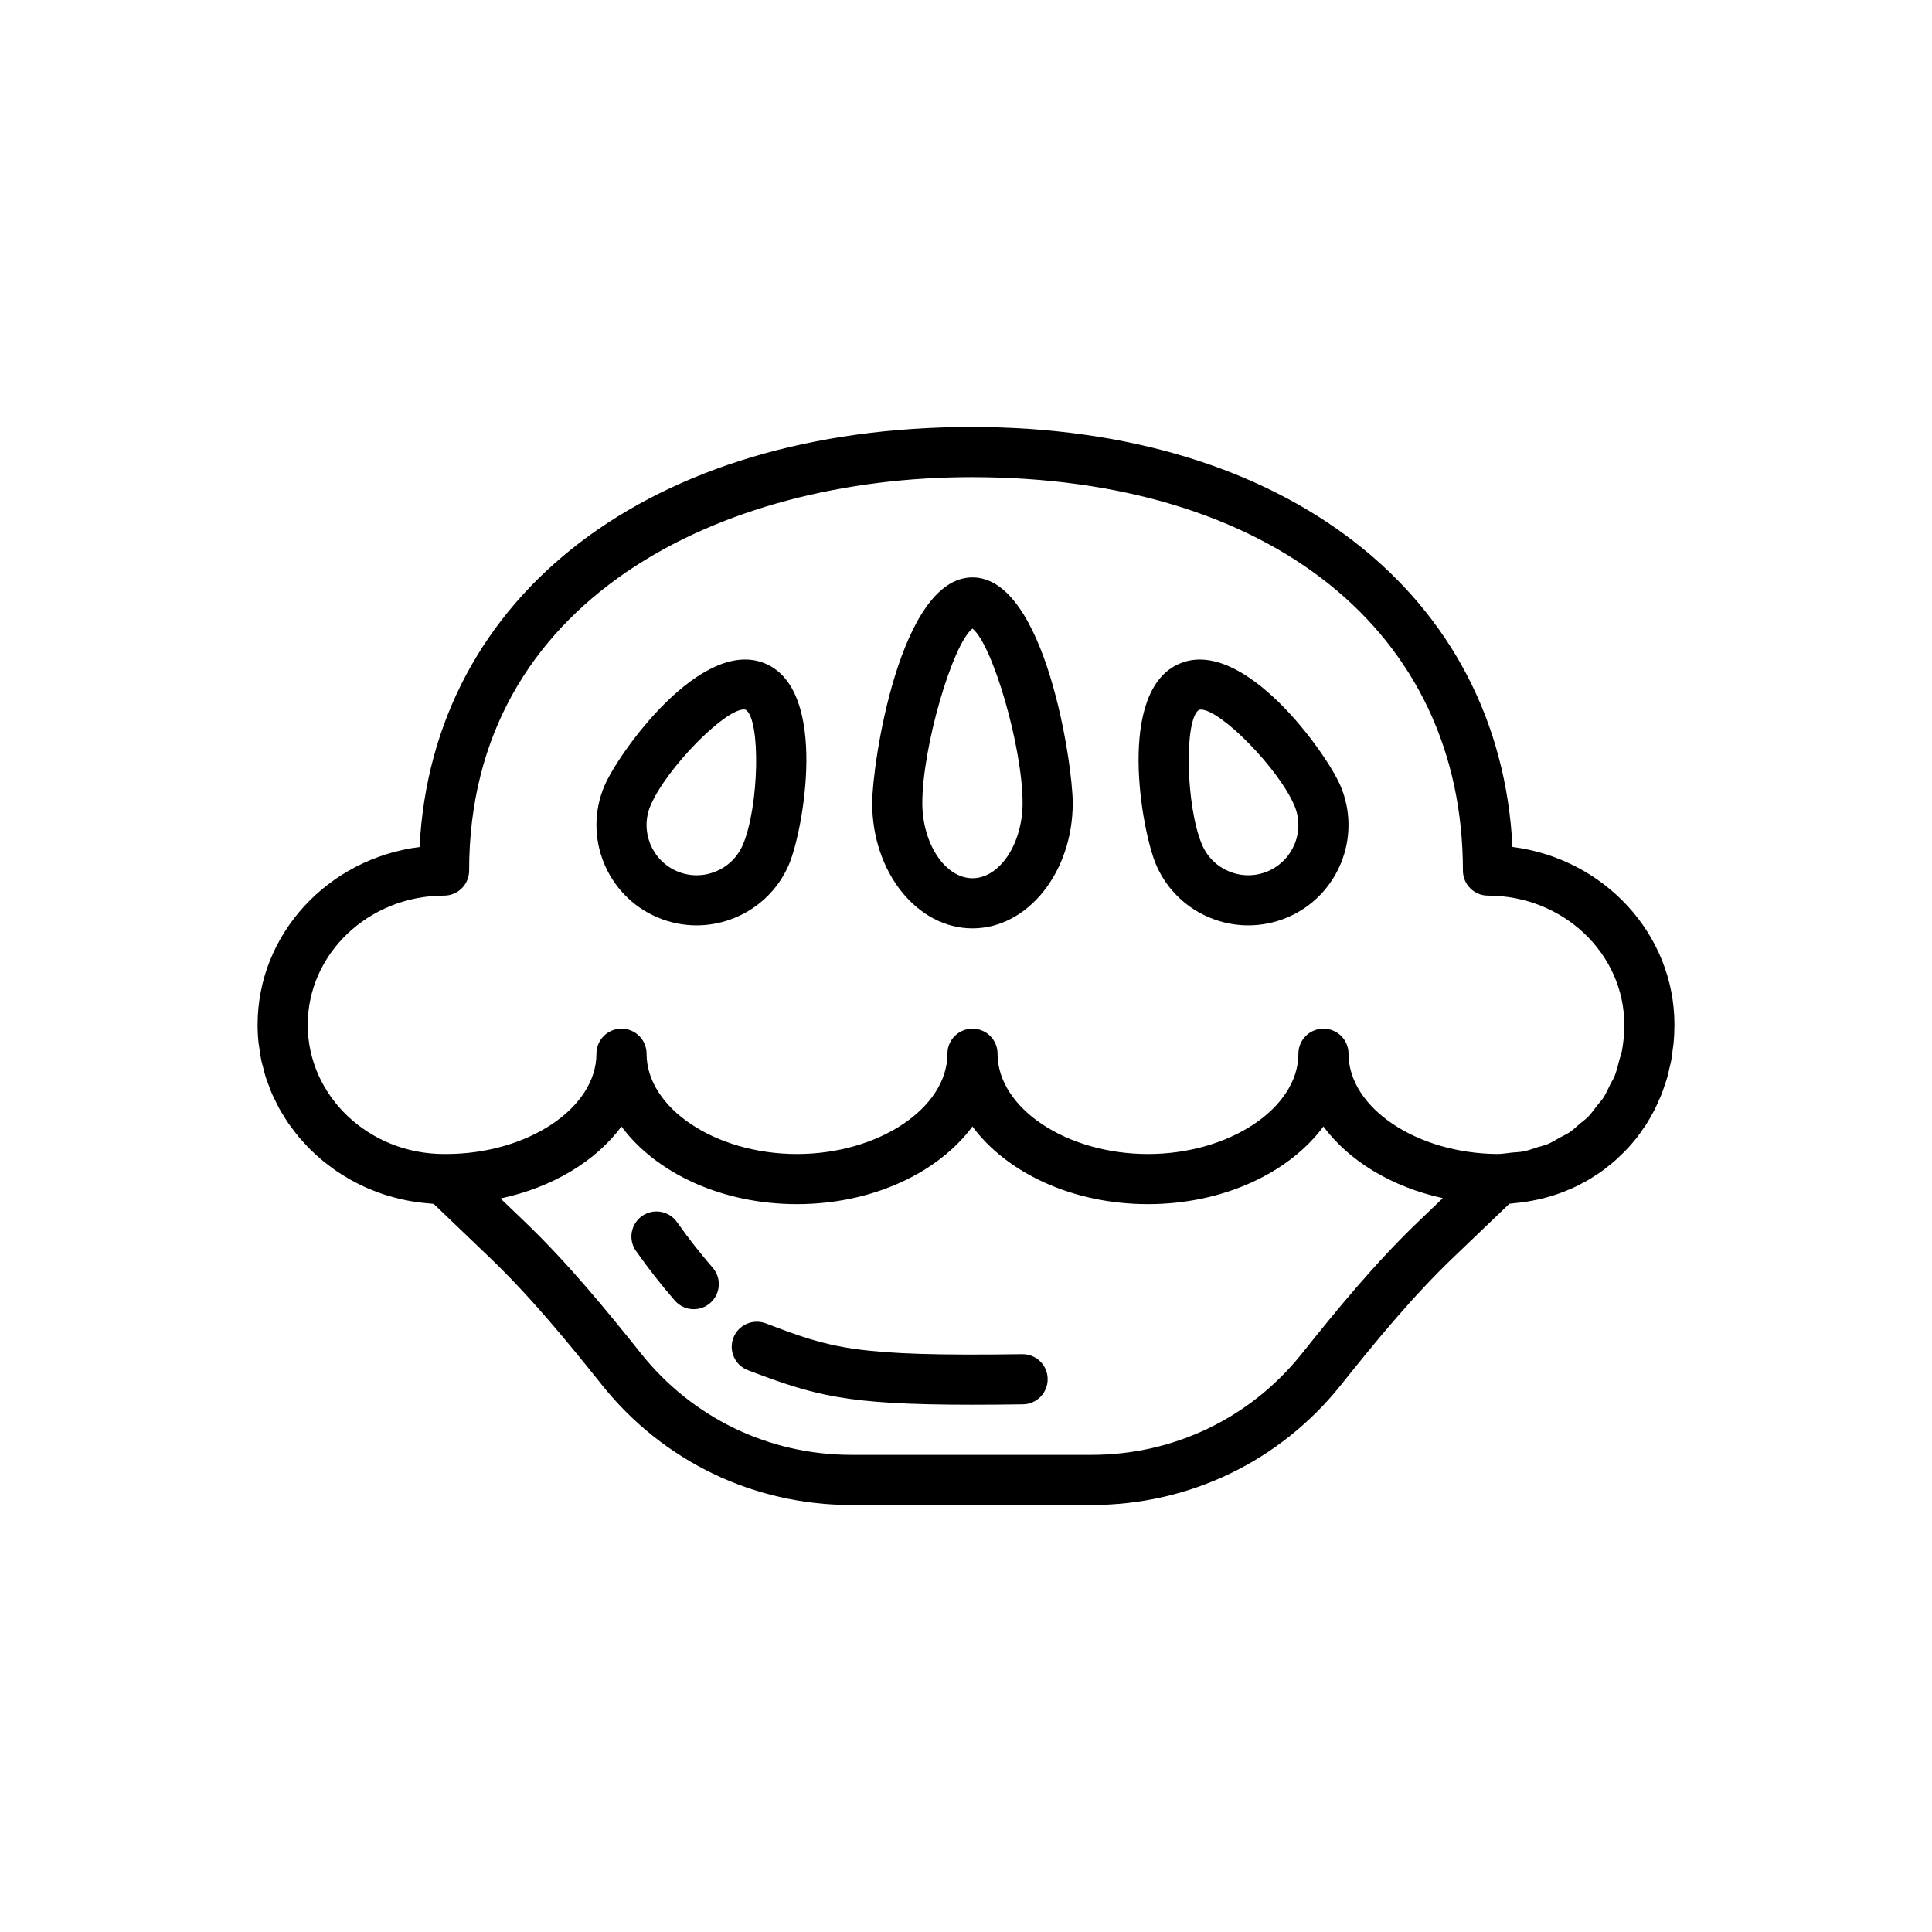 <?xml version="1.0" encoding="utf-8"?>
<!-- Generator: Adobe Illustrator 16.0.0, SVG Export Plug-In . SVG Version: 6.00 Build 0)  -->
<!DOCTYPE svg PUBLIC "-//W3C//DTD SVG 1.1//EN" "http://www.w3.org/Graphics/SVG/1.1/DTD/svg11.dtd">
<svg version="1.1" id="Capa_1" xmlns="http://www.w3.org/2000/svg" xmlns:xlink="http://www.w3.org/1999/xlink" x="0px" y="0px"
	 width="350px" height="350px" viewBox="0 0 350 350" enable-background="new 0 0 350 350" xml:space="preserve">
<g>
	<path d="M295.643,207.152c0.287-0.337,0.582-0.668,0.854-1.018c0.346-0.441,0.664-0.903,0.986-1.367
		c0.255-0.363,0.513-0.718,0.754-1.091c0.304-0.48,0.581-0.985,0.862-1.484c0.214-0.382,0.44-0.754,0.641-1.149
		c0.264-0.517,0.49-1.054,0.727-1.589c0.178-0.405,0.373-0.8,0.536-1.213c0.219-0.559,0.399-1.136,0.591-1.708
		c0.136-0.413,0.291-0.817,0.413-1.239c0.177-0.617,0.313-1.263,0.454-1.898c0.091-0.4,0.2-0.786,0.277-1.195
		c0.132-0.708,0.218-1.439,0.305-2.17c0.04-0.354,0.108-0.695,0.145-1.055c0.1-1.09,0.154-2.202,0.154-3.333
		c0-16.468-12.803-30.111-29.343-32.209c-2.267-45.689-41.076-76.082-98-76.082c-58.083,0-97.678,30.388-99.99,76.09
		c-16.541,2.094-29.343,15.742-29.343,32.209c0,1.1,0.059,2.189,0.172,3.262c0.041,0.372,0.118,0.735,0.168,1.104
		c0.096,0.694,0.187,1.39,0.327,2.065c0.091,0.428,0.218,0.836,0.327,1.259c0.154,0.604,0.295,1.217,0.481,1.808
		c0.141,0.44,0.318,0.863,0.477,1.298c0.204,0.551,0.395,1.104,0.626,1.641c0.186,0.436,0.409,0.854,0.618,1.276
		c0.25,0.513,0.491,1.031,0.768,1.525c0.231,0.418,0.495,0.822,0.745,1.231c0.29,0.477,0.576,0.953,0.894,1.412
		c0.277,0.404,0.582,0.785,0.877,1.176c0.332,0.44,0.658,0.881,1.013,1.304c0.318,0.377,0.654,0.736,0.99,1.1
		c0.373,0.403,0.74,0.809,1.131,1.193c0.354,0.351,0.727,0.678,1.094,1.014c0.409,0.367,0.813,0.735,1.24,1.081
		c0.386,0.313,0.786,0.612,1.185,0.907c0.441,0.333,0.886,0.659,1.345,0.969c0.417,0.28,0.845,0.54,1.276,0.804
		c0.473,0.286,0.945,0.572,1.435,0.84c0.432,0.24,0.886,0.463,1.34,0.686c0.504,0.245,1.008,0.486,1.526,0.709
		c0.463,0.199,0.935,0.381,1.412,0.563c0.531,0.201,1.067,0.396,1.612,0.568c0.486,0.153,0.977,0.3,1.472,0.432
		c0.559,0.154,1.117,0.291,1.685,0.417c0.504,0.119,1.013,0.214,1.521,0.305c0.581,0.101,1.163,0.187,1.752,0.259
		c0.518,0.063,1.036,0.118,1.563,0.154c0.277,0.022,0.549,0.068,0.826,0.082l10.096,9.669c7.543,7.23,14.22,15.406,20.406,23.153
		c11.027,13.807,27.486,21.728,45.162,21.728h43.522c17.681,0,34.14-7.921,45.162-21.728c6.187-7.747,12.862-15.923,20.406-23.153
		l10.119-9.691c0.285-0.019,0.563-0.068,0.849-0.096c0.509-0.045,1.013-0.101,1.512-0.168c0.568-0.077,1.131-0.168,1.686-0.272
		c0.486-0.091,0.968-0.187,1.444-0.295c0.55-0.128,1.09-0.273,1.626-0.428c0.463-0.131,0.922-0.268,1.371-0.422
		c0.527-0.177,1.045-0.372,1.563-0.576c0.437-0.174,0.872-0.351,1.3-0.541c0.503-0.227,0.994-0.472,1.48-0.723
		c0.408-0.208,0.816-0.422,1.217-0.648c0.477-0.273,0.939-0.563,1.398-0.863c0.382-0.246,0.768-0.49,1.136-0.754
		c0.449-0.318,0.876-0.654,1.304-0.995c0.354-0.277,0.709-0.554,1.049-0.849c0.418-0.359,0.813-0.74,1.208-1.127
		c0.322-0.309,0.646-0.613,0.954-0.936C294.926,207.997,295.284,207.574,295.643,207.152z M80.446,162.249
		c2.512,0,4.542-2.03,4.542-4.542c0-49.232,45.707-71.268,91.011-71.268c54.077,0,89.021,27.972,89.021,71.268
		c0,2.511,2.03,4.542,4.542,4.542c13.615,0,24.697,10.5,24.697,23.403c0,1.667-0.154,3.279-0.449,4.828
		c-0.096,0.509-0.3,0.967-0.428,1.463c-0.258,1.008-0.494,2.033-0.872,2.979c-0.218,0.546-0.54,1.018-0.799,1.54
		c-0.408,0.826-0.776,1.681-1.271,2.438c-0.327,0.499-0.745,0.918-1.108,1.386c-0.536,0.695-1.036,1.426-1.648,2.049
		c-0.44,0.448-0.968,0.799-1.444,1.207c-0.636,0.546-1.235,1.132-1.931,1.604c-0.535,0.363-1.145,0.613-1.717,0.931
		c-0.726,0.405-1.421,0.854-2.193,1.182c-0.617,0.258-1.304,0.395-1.953,0.599c-0.799,0.255-1.571,0.559-2.416,0.728
		c-0.686,0.136-1.426,0.141-2.139,0.218c-0.876,0.095-1.73,0.254-2.644,0.254c-14.638-0.114-26.946-8.38-26.946-18.162
		c0-2.511-2.029-4.542-4.541-4.542s-4.542,2.031-4.542,4.542c0,9.847-12.48,18.167-27.249,18.167c-14.77,0-27.25-8.32-27.25-18.167
		c0-2.511-2.03-4.542-4.541-4.542c-2.512,0-4.543,2.031-4.543,4.542c0,9.847-12.48,18.167-27.25,18.167
		c-14.77,0-27.25-8.32-27.25-18.167c0-2.511-2.03-4.542-4.542-4.542s-4.542,2.031-4.542,4.542c0,9.847-12.48,18.167-27.25,18.167
		c-0.118,0-0.24,0-0.35,0c-13.625,0-24.702-10.5-24.702-23.408C55.749,172.744,66.825,162.249,80.446,162.249z M235.82,245.247
		c-9.292,11.641-23.171,18.313-38.068,18.313h-43.522c-14.896,0-28.776-6.676-38.068-18.313
		c-6.377-7.988-13.271-16.423-21.219-24.038l-4.269-4.093c9.396-1.993,17.263-6.763,21.909-13.044
		c6.204,8.384,18.13,14.07,31.792,14.07s25.588-5.687,31.791-14.07c6.205,8.384,18.131,14.07,31.792,14.07
		s25.588-5.687,31.792-14.07c4.601,6.223,12.354,10.95,21.627,12.98l-4.332,4.156C249.091,228.82,242.201,237.259,235.82,245.247z"
		/>
	<path d="M176.17,168.185c10.019,0,18.167-10.187,18.167-22.708c0-6.931-4.95-40.875-18.167-40.875
		c-13.216,0-18.166,33.944-18.166,40.875C158.004,157.998,166.151,168.185,176.17,168.185z M176.17,113.866
		c3.647,2.884,9.083,21.527,9.083,31.61c0,7.385-4.159,13.625-9.083,13.625c-4.923,0-9.083-6.24-9.083-13.625
		C167.087,135.398,172.523,116.75,176.17,113.866z"/>
	<path d="M226.151,167.64c2.366,0,4.772-0.468,7.089-1.449c9.216-3.919,13.525-14.611,9.602-23.826
		c-2.553-5.995-17.59-27.068-29.162-22.141c-11.53,4.905-6.825,30.365-4.269,36.365C212.34,163.488,219.075,167.64,226.151,167.64z
		 M217.213,128.59c0.104-0.027,0.224-0.041,0.345-0.041c3.57,0,14.075,10.668,16.928,17.372c1.962,4.609-0.195,9.951-4.806,11.913
		c-4.613,1.966-9.955-0.195-11.917-4.805C214.811,146.098,214.488,130.325,217.213,128.59z"/>
	<path d="M119.1,166.191c2.316,0.985,4.719,1.449,7.089,1.449c7.071,0,13.807-4.151,16.745-11.055
		c2.557-5.999,7.262-31.46-4.269-36.365c-11.586-4.932-26.61,16.146-29.162,22.14C105.58,151.58,109.885,162.271,119.1,166.191z
		 M117.855,145.921c2.856-6.712,13.371-17.39,16.895-17.39c0.118,0,0.231,0.014,0.332,0.041c2.766,1.758,2.443,17.526-0.504,24.462
		c-1.962,4.609-7.308,6.767-11.917,4.805C118.051,155.872,115.893,150.531,117.855,145.921z"/>
	<path d="M185.19,245.324c-30.616,0.436-34.599-1.09-46.479-5.591c-2.349-0.876-4.964,0.291-5.859,2.64
		c-0.886,2.348,0.291,4.969,2.639,5.857c12.113,4.588,17.631,6.25,40.616,6.25c2.793,0,5.854-0.027,9.206-0.072
		c2.512-0.037,4.515-2.099,4.479-4.606C189.76,247.291,187.733,245.306,185.19,245.324z"/>
	<path d="M122.643,221.39c-1.449-2.048-4.283-2.538-6.332-1.094c-2.048,1.444-2.543,4.277-1.094,6.33
		c2.244,3.184,4.614,6.204,7.035,8.988c0.899,1.031,2.162,1.558,3.424,1.558c1.059,0,2.126-0.368,2.984-1.117
		c1.89-1.648,2.089-4.519,0.441-6.408C126.884,227.094,124.713,224.319,122.643,221.39z"/>
</g>
</svg>
